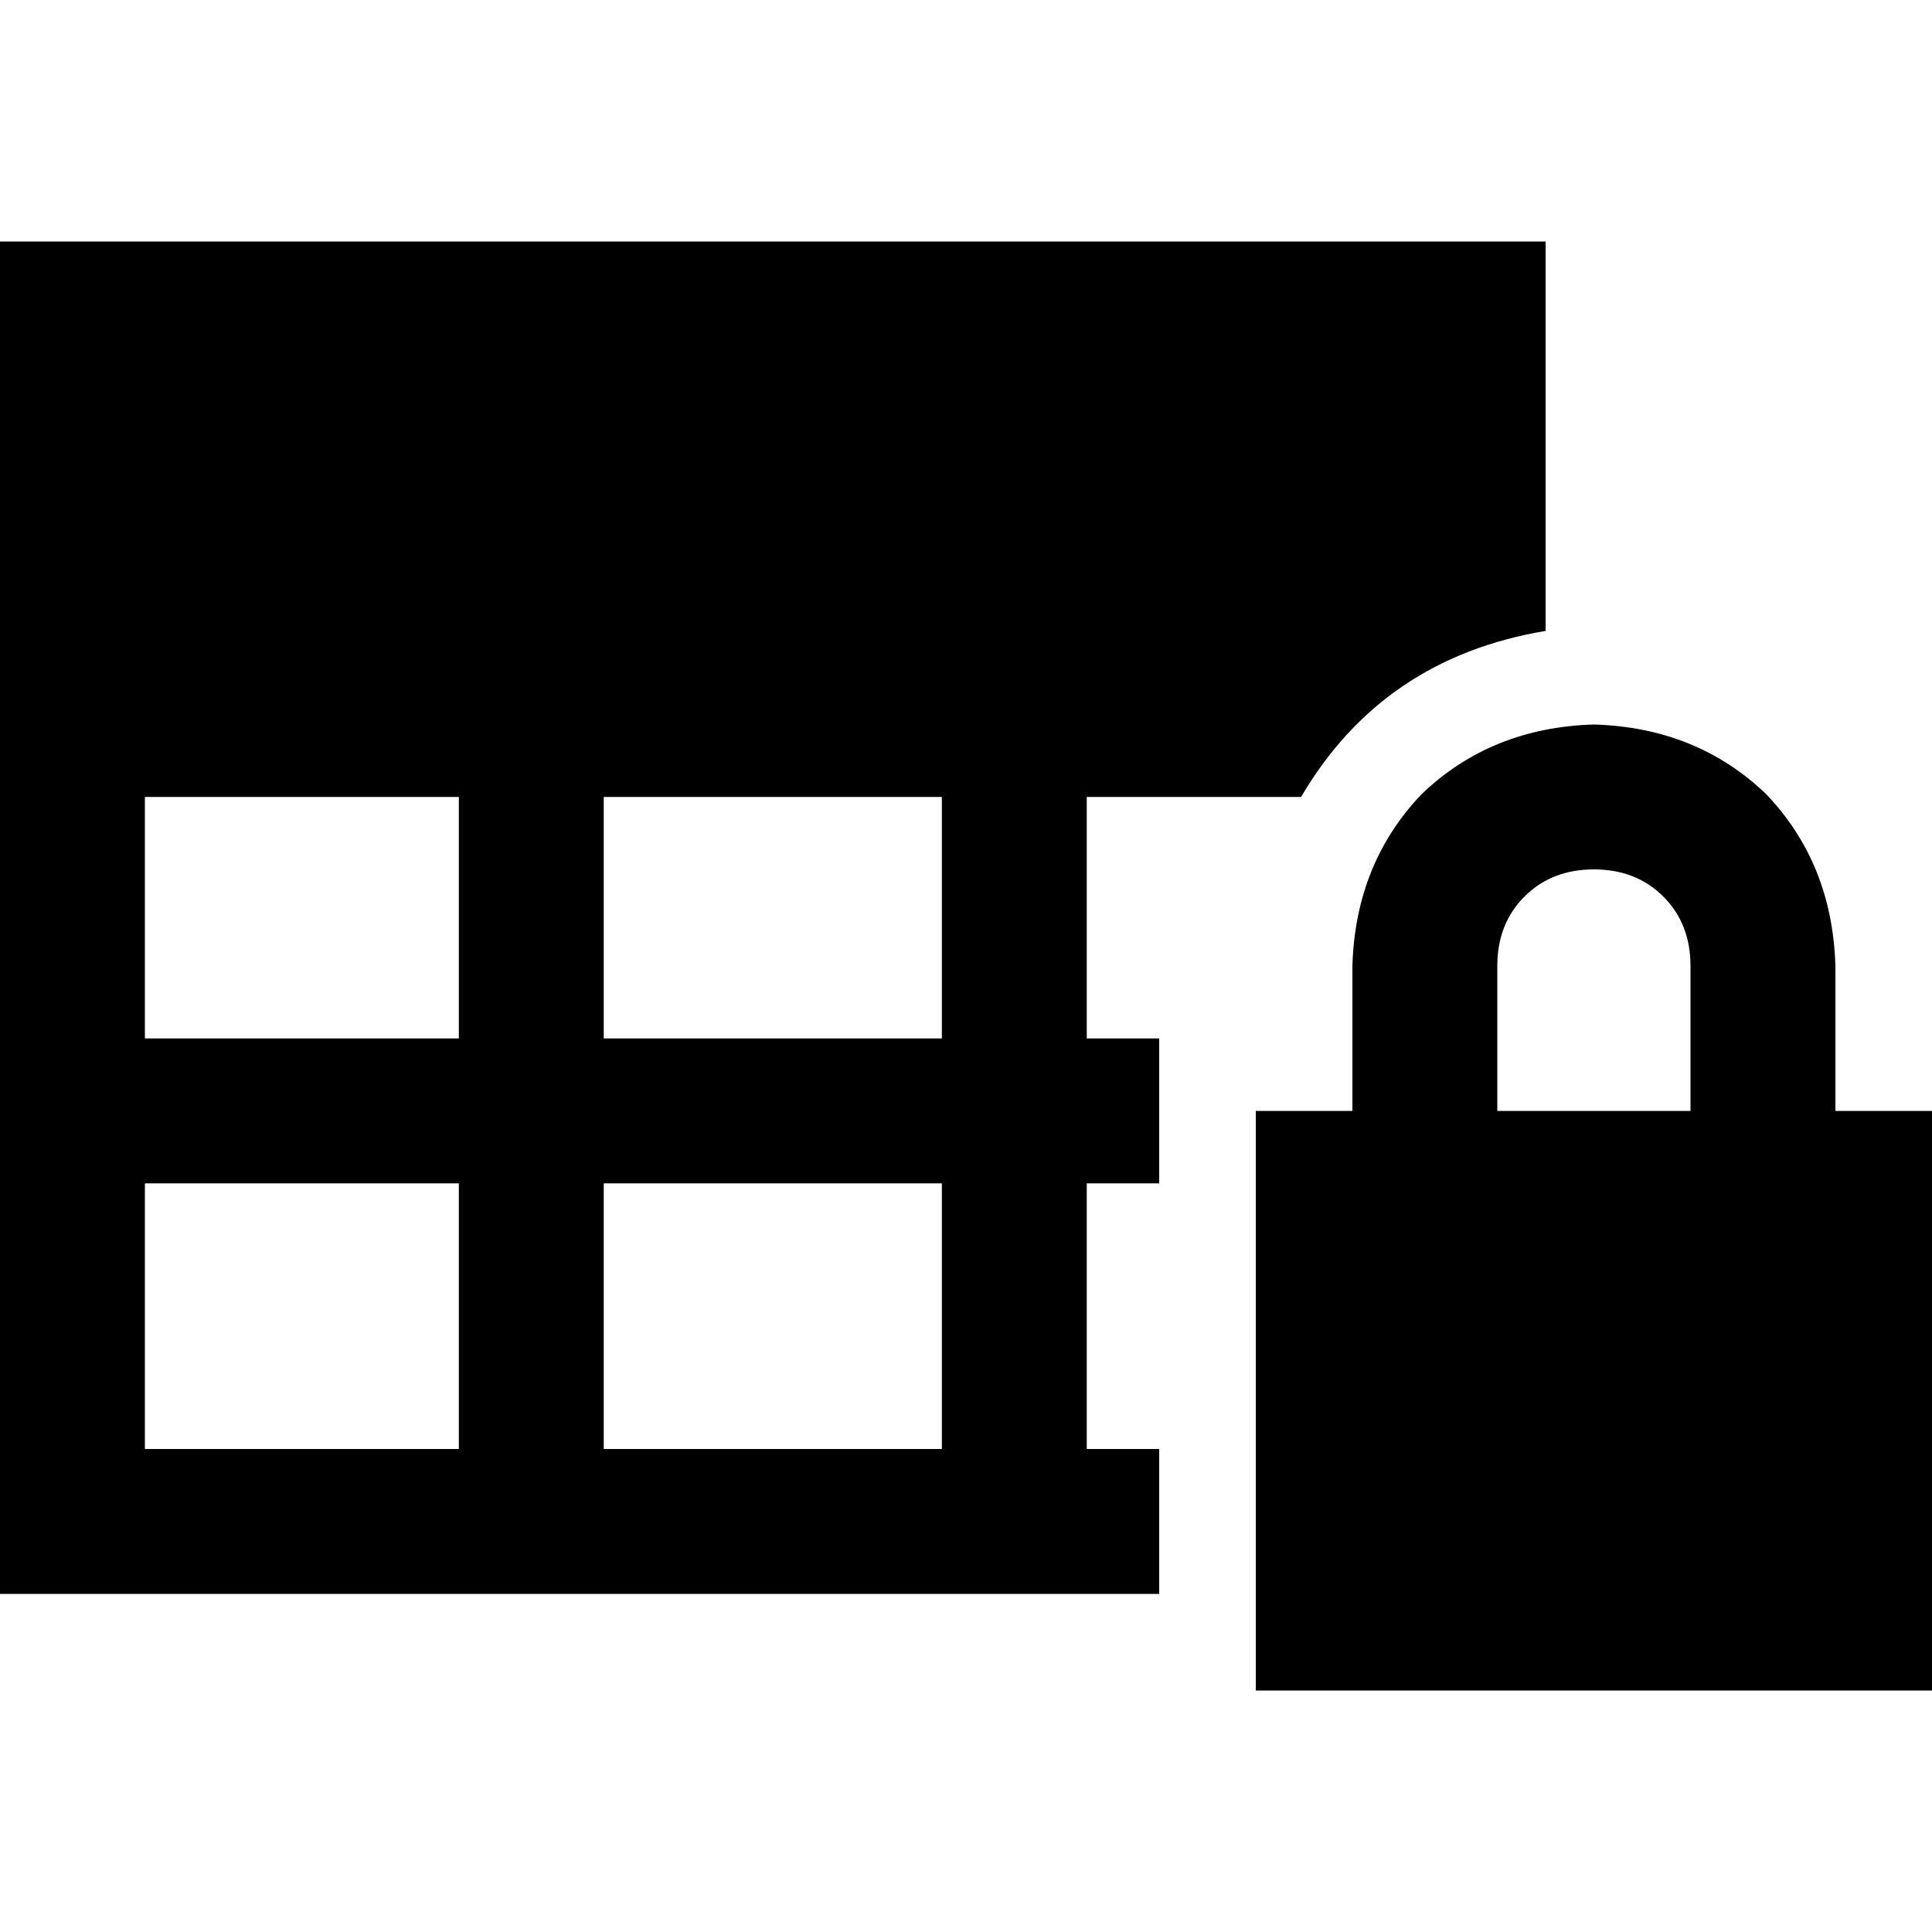 <svg xmlns="http://www.w3.org/2000/svg" viewBox="0 0 512 512">
  <path d="M 38.4 275.2 L 121.6 275.2 L 38.4 275.2 L 121.6 275.2 L 121.6 211.2 L 121.6 211.2 L 38.4 211.2 L 38.4 211.2 L 38.4 275.2 L 38.4 275.2 Z M 38.4 384 L 121.6 384 L 38.4 384 L 121.6 384 L 121.6 313.6 L 121.6 313.6 L 38.4 313.6 L 38.4 313.6 L 38.4 384 L 38.4 384 Z M 249.6 384 L 249.6 313.6 L 249.6 384 L 249.6 313.6 L 160 313.6 L 160 313.6 L 160 384 L 160 384 L 249.6 384 L 249.6 384 Z M 307.2 275.2 L 307.2 313.6 L 307.2 275.2 L 307.2 313.6 L 288 313.6 L 288 313.6 L 288 384 L 288 384 L 307.2 384 L 307.2 384 L 307.2 422.4 L 307.2 422.4 L 38.4 422.4 L 0 422.4 L 0 384 L 0 384 L 0 102.4 L 0 102.4 L 0 64 L 0 64 L 38.4 64 L 409.6 64 L 409.6 102.4 L 409.6 102.4 L 409.6 167.2 L 409.6 167.2 Q 366.4 174.4 344.8 211.2 L 288 211.2 L 288 211.2 L 288 275.2 L 288 275.2 L 307.2 275.2 L 307.2 275.2 Z M 160 211.2 L 160 275.2 L 160 211.2 L 160 275.2 L 249.6 275.2 L 249.6 275.2 L 249.6 211.2 L 249.6 211.2 L 160 211.2 L 160 211.2 Z M 422.4 230.4 Q 411.2 230.4 404 237.6 L 404 237.6 L 404 237.6 Q 396.8 244.8 396.8 256 L 396.8 294.4 L 396.8 294.4 L 448 294.4 L 448 294.4 L 448 256 L 448 256 Q 448 244.8 440.8 237.6 Q 433.6 230.4 422.4 230.4 L 422.4 230.4 Z M 358.4 256 Q 359.2 228.8 376.8 210.4 L 376.8 210.4 L 376.8 210.4 Q 395.2 192.8 422.4 192 Q 449.6 192.8 468 210.4 Q 485.6 228.8 486.4 256 L 486.4 294.4 L 486.4 294.4 L 512 294.4 L 512 294.4 L 512 448 L 512 448 L 332.8 448 L 332.8 448 L 332.8 294.4 L 332.8 294.4 L 358.4 294.4 L 358.4 294.4 L 358.4 256 L 358.4 256 Z" />
</svg>